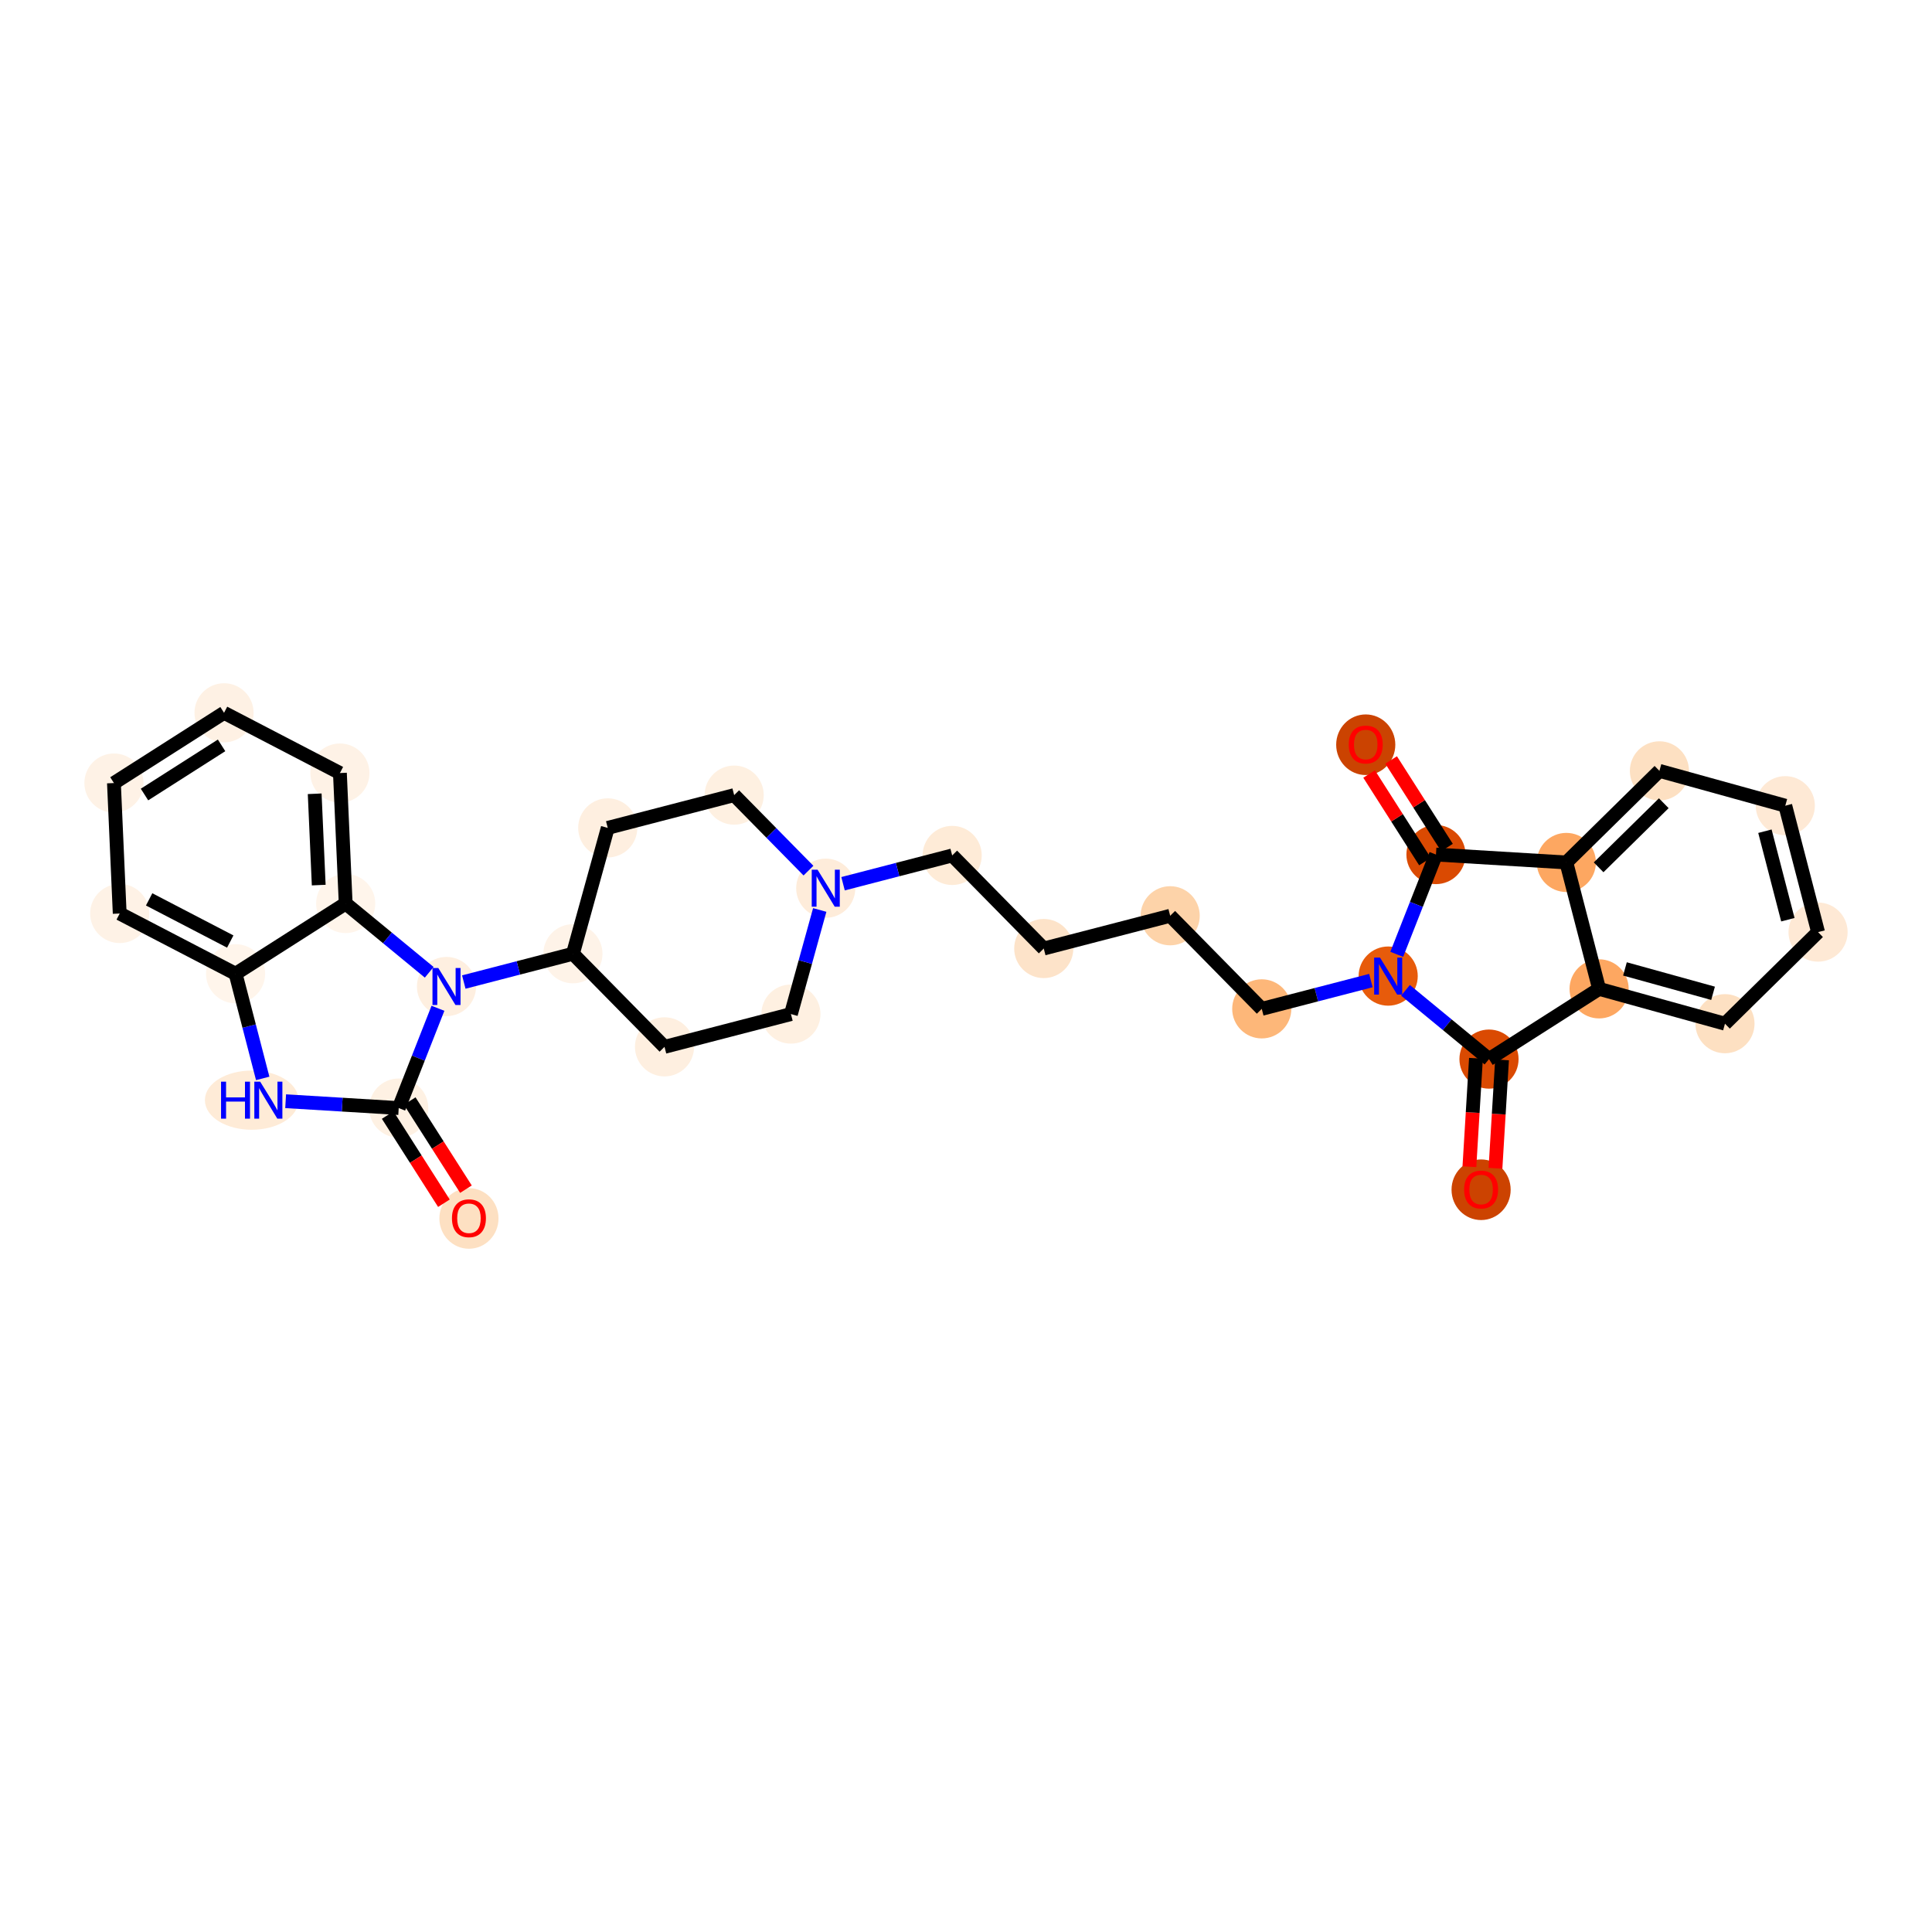 <?xml version='1.0' encoding='iso-8859-1'?>
<svg version='1.1' baseProfile='full'
              xmlns='http://www.w3.org/2000/svg'
                      xmlns:rdkit='http://www.rdkit.org/xml'
                      xmlns:xlink='http://www.w3.org/1999/xlink'
                  xml:space='preserve'
width='280px' height='280px' viewBox='0 0 280 280'>
<!-- END OF HEADER -->
<rect style='opacity:1.0;fill:#FFFFFF;stroke:none' width='280' height='280' x='0' y='0'> </rect>
<ellipse cx='214.652' cy='172.427' rx='3.785' ry='3.892'  style='fill:#CC4301;fill-rule:evenodd;stroke:#CC4301;stroke-width:1.0px;stroke-linecap:butt;stroke-linejoin:miter;stroke-opacity:1' />
<ellipse cx='215.797' cy='153.493' rx='3.785' ry='3.785'  style='fill:#DA4A02;fill-rule:evenodd;stroke:#DA4A02;stroke-width:1.0px;stroke-linecap:butt;stroke-linejoin:miter;stroke-opacity:1' />
<ellipse cx='231.754' cy='143.314' rx='3.785' ry='3.785'  style='fill:#FDA761;fill-rule:evenodd;stroke:#FDA761;stroke-width:1.0px;stroke-linecap:butt;stroke-linejoin:miter;stroke-opacity:1' />
<ellipse cx='249.995' cy='148.362' rx='3.785' ry='3.785'  style='fill:#FDE0C2;fill-rule:evenodd;stroke:#FDE0C2;stroke-width:1.0px;stroke-linecap:butt;stroke-linejoin:miter;stroke-opacity:1' />
<ellipse cx='263.487' cy='135.088' rx='3.785' ry='3.785'  style='fill:#FEE9D5;fill-rule:evenodd;stroke:#FEE9D5;stroke-width:1.0px;stroke-linecap:butt;stroke-linejoin:miter;stroke-opacity:1' />
<ellipse cx='258.738' cy='116.767' rx='3.785' ry='3.785'  style='fill:#FEE9D5;fill-rule:evenodd;stroke:#FEE9D5;stroke-width:1.0px;stroke-linecap:butt;stroke-linejoin:miter;stroke-opacity:1' />
<ellipse cx='240.497' cy='111.719' rx='3.785' ry='3.785'  style='fill:#FDE0C2;fill-rule:evenodd;stroke:#FDE0C2;stroke-width:1.0px;stroke-linecap:butt;stroke-linejoin:miter;stroke-opacity:1' />
<ellipse cx='227.005' cy='124.993' rx='3.785' ry='3.785'  style='fill:#FDA761;fill-rule:evenodd;stroke:#FDA761;stroke-width:1.0px;stroke-linecap:butt;stroke-linejoin:miter;stroke-opacity:1' />
<ellipse cx='208.112' cy='123.849' rx='3.785' ry='3.785'  style='fill:#DA4A02;fill-rule:evenodd;stroke:#DA4A02;stroke-width:1.0px;stroke-linecap:butt;stroke-linejoin:miter;stroke-opacity:1' />
<ellipse cx='197.934' cy='107.933' rx='3.785' ry='3.892'  style='fill:#CB4301;fill-rule:evenodd;stroke:#CB4301;stroke-width:1.0px;stroke-linecap:butt;stroke-linejoin:miter;stroke-opacity:1' />
<ellipse cx='201.186' cy='141.462' rx='3.785' ry='3.79'  style='fill:#E75B0B;fill-rule:evenodd;stroke:#E75B0B;stroke-width:1.0px;stroke-linecap:butt;stroke-linejoin:miter;stroke-opacity:1' />
<ellipse cx='182.864' cy='146.212' rx='3.785' ry='3.785'  style='fill:#FDB779;fill-rule:evenodd;stroke:#FDB779;stroke-width:1.0px;stroke-linecap:butt;stroke-linejoin:miter;stroke-opacity:1' />
<ellipse cx='169.591' cy='132.72' rx='3.785' ry='3.785'  style='fill:#FDD3A9;fill-rule:evenodd;stroke:#FDD3A9;stroke-width:1.0px;stroke-linecap:butt;stroke-linejoin:miter;stroke-opacity:1' />
<ellipse cx='151.269' cy='137.469' rx='3.785' ry='3.785'  style='fill:#FDE3C9;fill-rule:evenodd;stroke:#FDE3C9;stroke-width:1.0px;stroke-linecap:butt;stroke-linejoin:miter;stroke-opacity:1' />
<ellipse cx='137.996' cy='123.977' rx='3.785' ry='3.785'  style='fill:#FEEBD7;fill-rule:evenodd;stroke:#FEEBD7;stroke-width:1.0px;stroke-linecap:butt;stroke-linejoin:miter;stroke-opacity:1' />
<ellipse cx='119.674' cy='128.727' rx='3.785' ry='3.79'  style='fill:#FEECDA;fill-rule:evenodd;stroke:#FEECDA;stroke-width:1.0px;stroke-linecap:butt;stroke-linejoin:miter;stroke-opacity:1' />
<ellipse cx='106.401' cy='115.235' rx='3.785' ry='3.785'  style='fill:#FEF0E1;fill-rule:evenodd;stroke:#FEF0E1;stroke-width:1.0px;stroke-linecap:butt;stroke-linejoin:miter;stroke-opacity:1' />
<ellipse cx='88.079' cy='119.984' rx='3.785' ry='3.785'  style='fill:#FEEFE0;fill-rule:evenodd;stroke:#FEEFE0;stroke-width:1.0px;stroke-linecap:butt;stroke-linejoin:miter;stroke-opacity:1' />
<ellipse cx='83.032' cy='138.226' rx='3.785' ry='3.785'  style='fill:#FEF3E8;fill-rule:evenodd;stroke:#FEF3E8;stroke-width:1.0px;stroke-linecap:butt;stroke-linejoin:miter;stroke-opacity:1' />
<ellipse cx='64.711' cy='142.975' rx='3.785' ry='3.79'  style='fill:#FEEFE0;fill-rule:evenodd;stroke:#FEEFE0;stroke-width:1.0px;stroke-linecap:butt;stroke-linejoin:miter;stroke-opacity:1' />
<ellipse cx='57.784' cy='160.589' rx='3.785' ry='3.785'  style='fill:#FEF1E3;fill-rule:evenodd;stroke:#FEF1E3;stroke-width:1.0px;stroke-linecap:butt;stroke-linejoin:miter;stroke-opacity:1' />
<ellipse cx='67.963' cy='176.587' rx='3.785' ry='3.892'  style='fill:#FDE0C2;fill-rule:evenodd;stroke:#FDE0C2;stroke-width:1.0px;stroke-linecap:butt;stroke-linejoin:miter;stroke-opacity:1' />
<ellipse cx='36.48' cy='159.444' rx='6.285' ry='3.79'  style='fill:#FEEBD7;fill-rule:evenodd;stroke:#FEEBD7;stroke-width:1.0px;stroke-linecap:butt;stroke-linejoin:miter;stroke-opacity:1' />
<ellipse cx='34.142' cy='141.123' rx='3.785' ry='3.785'  style='fill:#FFF5EB;fill-rule:evenodd;stroke:#FFF5EB;stroke-width:1.0px;stroke-linecap:butt;stroke-linejoin:miter;stroke-opacity:1' />
<ellipse cx='17.349' cy='132.393' rx='3.785' ry='3.785'  style='fill:#FEF2E6;fill-rule:evenodd;stroke:#FEF2E6;stroke-width:1.0px;stroke-linecap:butt;stroke-linejoin:miter;stroke-opacity:1' />
<ellipse cx='16.513' cy='113.485' rx='3.785' ry='3.785'  style='fill:#FEF2E6;fill-rule:evenodd;stroke:#FEF2E6;stroke-width:1.0px;stroke-linecap:butt;stroke-linejoin:miter;stroke-opacity:1' />
<ellipse cx='32.47' cy='103.306' rx='3.785' ry='3.785'  style='fill:#FEF1E4;fill-rule:evenodd;stroke:#FEF1E4;stroke-width:1.0px;stroke-linecap:butt;stroke-linejoin:miter;stroke-opacity:1' />
<ellipse cx='49.263' cy='112.036' rx='3.785' ry='3.785'  style='fill:#FEF2E6;fill-rule:evenodd;stroke:#FEF2E6;stroke-width:1.0px;stroke-linecap:butt;stroke-linejoin:miter;stroke-opacity:1' />
<ellipse cx='50.099' cy='130.944' rx='3.785' ry='3.785'  style='fill:#FFF5EB;fill-rule:evenodd;stroke:#FFF5EB;stroke-width:1.0px;stroke-linecap:butt;stroke-linejoin:miter;stroke-opacity:1' />
<ellipse cx='96.306' cy='151.717' rx='3.785' ry='3.785'  style='fill:#FEEFE0;fill-rule:evenodd;stroke:#FEEFE0;stroke-width:1.0px;stroke-linecap:butt;stroke-linejoin:miter;stroke-opacity:1' />
<ellipse cx='114.627' cy='146.968' rx='3.785' ry='3.785'  style='fill:#FEF0E1;fill-rule:evenodd;stroke:#FEF0E1;stroke-width:1.0px;stroke-linecap:butt;stroke-linejoin:miter;stroke-opacity:1' />
<path class='bond-0 atom-0 atom-1' d='M 216.735,169.316 L 217.21,161.462' style='fill:none;fill-rule:evenodd;stroke:#FF0000;stroke-width:2.0px;stroke-linecap:butt;stroke-linejoin:miter;stroke-opacity:1' />
<path class='bond-0 atom-0 atom-1' d='M 217.21,161.462 L 217.686,153.607' style='fill:none;fill-rule:evenodd;stroke:#000000;stroke-width:2.0px;stroke-linecap:butt;stroke-linejoin:miter;stroke-opacity:1' />
<path class='bond-0 atom-0 atom-1' d='M 212.956,169.087 L 213.432,161.233' style='fill:none;fill-rule:evenodd;stroke:#FF0000;stroke-width:2.0px;stroke-linecap:butt;stroke-linejoin:miter;stroke-opacity:1' />
<path class='bond-0 atom-0 atom-1' d='M 213.432,161.233 L 213.908,153.378' style='fill:none;fill-rule:evenodd;stroke:#000000;stroke-width:2.0px;stroke-linecap:butt;stroke-linejoin:miter;stroke-opacity:1' />
<path class='bond-1 atom-1 atom-2' d='M 215.797,153.493 L 231.754,143.314' style='fill:none;fill-rule:evenodd;stroke:#000000;stroke-width:2.0px;stroke-linecap:butt;stroke-linejoin:miter;stroke-opacity:1' />
<path class='bond-30 atom-10 atom-1' d='M 203.692,143.526 L 209.744,148.509' style='fill:none;fill-rule:evenodd;stroke:#0000FF;stroke-width:2.0px;stroke-linecap:butt;stroke-linejoin:miter;stroke-opacity:1' />
<path class='bond-30 atom-10 atom-1' d='M 209.744,148.509 L 215.797,153.493' style='fill:none;fill-rule:evenodd;stroke:#000000;stroke-width:2.0px;stroke-linecap:butt;stroke-linejoin:miter;stroke-opacity:1' />
<path class='bond-2 atom-2 atom-3' d='M 231.754,143.314 L 249.995,148.362' style='fill:none;fill-rule:evenodd;stroke:#000000;stroke-width:2.0px;stroke-linecap:butt;stroke-linejoin:miter;stroke-opacity:1' />
<path class='bond-2 atom-2 atom-3' d='M 235.5,140.423 L 248.269,143.957' style='fill:none;fill-rule:evenodd;stroke:#000000;stroke-width:2.0px;stroke-linecap:butt;stroke-linejoin:miter;stroke-opacity:1' />
<path class='bond-32 atom-7 atom-2' d='M 227.005,124.993 L 231.754,143.314' style='fill:none;fill-rule:evenodd;stroke:#000000;stroke-width:2.0px;stroke-linecap:butt;stroke-linejoin:miter;stroke-opacity:1' />
<path class='bond-3 atom-3 atom-4' d='M 249.995,148.362 L 263.487,135.088' style='fill:none;fill-rule:evenodd;stroke:#000000;stroke-width:2.0px;stroke-linecap:butt;stroke-linejoin:miter;stroke-opacity:1' />
<path class='bond-4 atom-4 atom-5' d='M 263.487,135.088 L 258.738,116.767' style='fill:none;fill-rule:evenodd;stroke:#000000;stroke-width:2.0px;stroke-linecap:butt;stroke-linejoin:miter;stroke-opacity:1' />
<path class='bond-4 atom-4 atom-5' d='M 259.111,133.29 L 255.786,120.465' style='fill:none;fill-rule:evenodd;stroke:#000000;stroke-width:2.0px;stroke-linecap:butt;stroke-linejoin:miter;stroke-opacity:1' />
<path class='bond-5 atom-5 atom-6' d='M 258.738,116.767 L 240.497,111.719' style='fill:none;fill-rule:evenodd;stroke:#000000;stroke-width:2.0px;stroke-linecap:butt;stroke-linejoin:miter;stroke-opacity:1' />
<path class='bond-6 atom-6 atom-7' d='M 240.497,111.719 L 227.005,124.993' style='fill:none;fill-rule:evenodd;stroke:#000000;stroke-width:2.0px;stroke-linecap:butt;stroke-linejoin:miter;stroke-opacity:1' />
<path class='bond-6 atom-6 atom-7' d='M 241.128,116.409 L 231.683,125.7' style='fill:none;fill-rule:evenodd;stroke:#000000;stroke-width:2.0px;stroke-linecap:butt;stroke-linejoin:miter;stroke-opacity:1' />
<path class='bond-7 atom-7 atom-8' d='M 227.005,124.993 L 208.112,123.849' style='fill:none;fill-rule:evenodd;stroke:#000000;stroke-width:2.0px;stroke-linecap:butt;stroke-linejoin:miter;stroke-opacity:1' />
<path class='bond-8 atom-8 atom-9' d='M 209.708,122.831 L 205.661,116.486' style='fill:none;fill-rule:evenodd;stroke:#000000;stroke-width:2.0px;stroke-linecap:butt;stroke-linejoin:miter;stroke-opacity:1' />
<path class='bond-8 atom-8 atom-9' d='M 205.661,116.486 L 201.613,110.141' style='fill:none;fill-rule:evenodd;stroke:#FF0000;stroke-width:2.0px;stroke-linecap:butt;stroke-linejoin:miter;stroke-opacity:1' />
<path class='bond-8 atom-8 atom-9' d='M 206.517,124.866 L 202.469,118.521' style='fill:none;fill-rule:evenodd;stroke:#000000;stroke-width:2.0px;stroke-linecap:butt;stroke-linejoin:miter;stroke-opacity:1' />
<path class='bond-8 atom-8 atom-9' d='M 202.469,118.521 L 198.422,112.176' style='fill:none;fill-rule:evenodd;stroke:#FF0000;stroke-width:2.0px;stroke-linecap:butt;stroke-linejoin:miter;stroke-opacity:1' />
<path class='bond-9 atom-8 atom-10' d='M 208.112,123.849 L 205.269,131.079' style='fill:none;fill-rule:evenodd;stroke:#000000;stroke-width:2.0px;stroke-linecap:butt;stroke-linejoin:miter;stroke-opacity:1' />
<path class='bond-9 atom-8 atom-10' d='M 205.269,131.079 L 202.426,138.309' style='fill:none;fill-rule:evenodd;stroke:#0000FF;stroke-width:2.0px;stroke-linecap:butt;stroke-linejoin:miter;stroke-opacity:1' />
<path class='bond-10 atom-10 atom-11' d='M 198.68,142.112 L 190.772,144.162' style='fill:none;fill-rule:evenodd;stroke:#0000FF;stroke-width:2.0px;stroke-linecap:butt;stroke-linejoin:miter;stroke-opacity:1' />
<path class='bond-10 atom-10 atom-11' d='M 190.772,144.162 L 182.864,146.212' style='fill:none;fill-rule:evenodd;stroke:#000000;stroke-width:2.0px;stroke-linecap:butt;stroke-linejoin:miter;stroke-opacity:1' />
<path class='bond-11 atom-11 atom-12' d='M 182.864,146.212 L 169.591,132.72' style='fill:none;fill-rule:evenodd;stroke:#000000;stroke-width:2.0px;stroke-linecap:butt;stroke-linejoin:miter;stroke-opacity:1' />
<path class='bond-12 atom-12 atom-13' d='M 169.591,132.72 L 151.269,137.469' style='fill:none;fill-rule:evenodd;stroke:#000000;stroke-width:2.0px;stroke-linecap:butt;stroke-linejoin:miter;stroke-opacity:1' />
<path class='bond-13 atom-13 atom-14' d='M 151.269,137.469 L 137.996,123.977' style='fill:none;fill-rule:evenodd;stroke:#000000;stroke-width:2.0px;stroke-linecap:butt;stroke-linejoin:miter;stroke-opacity:1' />
<path class='bond-14 atom-14 atom-15' d='M 137.996,123.977 L 130.088,126.027' style='fill:none;fill-rule:evenodd;stroke:#000000;stroke-width:2.0px;stroke-linecap:butt;stroke-linejoin:miter;stroke-opacity:1' />
<path class='bond-14 atom-14 atom-15' d='M 130.088,126.027 L 122.18,128.077' style='fill:none;fill-rule:evenodd;stroke:#0000FF;stroke-width:2.0px;stroke-linecap:butt;stroke-linejoin:miter;stroke-opacity:1' />
<path class='bond-15 atom-15 atom-16' d='M 117.169,126.18 L 111.785,120.707' style='fill:none;fill-rule:evenodd;stroke:#0000FF;stroke-width:2.0px;stroke-linecap:butt;stroke-linejoin:miter;stroke-opacity:1' />
<path class='bond-15 atom-15 atom-16' d='M 111.785,120.707 L 106.401,115.235' style='fill:none;fill-rule:evenodd;stroke:#000000;stroke-width:2.0px;stroke-linecap:butt;stroke-linejoin:miter;stroke-opacity:1' />
<path class='bond-31 atom-30 atom-15' d='M 114.627,146.968 L 116.714,139.424' style='fill:none;fill-rule:evenodd;stroke:#000000;stroke-width:2.0px;stroke-linecap:butt;stroke-linejoin:miter;stroke-opacity:1' />
<path class='bond-31 atom-30 atom-15' d='M 116.714,139.424 L 118.802,131.88' style='fill:none;fill-rule:evenodd;stroke:#0000FF;stroke-width:2.0px;stroke-linecap:butt;stroke-linejoin:miter;stroke-opacity:1' />
<path class='bond-16 atom-16 atom-17' d='M 106.401,115.235 L 88.079,119.984' style='fill:none;fill-rule:evenodd;stroke:#000000;stroke-width:2.0px;stroke-linecap:butt;stroke-linejoin:miter;stroke-opacity:1' />
<path class='bond-17 atom-17 atom-18' d='M 88.079,119.984 L 83.032,138.226' style='fill:none;fill-rule:evenodd;stroke:#000000;stroke-width:2.0px;stroke-linecap:butt;stroke-linejoin:miter;stroke-opacity:1' />
<path class='bond-18 atom-18 atom-19' d='M 83.032,138.226 L 75.124,140.275' style='fill:none;fill-rule:evenodd;stroke:#000000;stroke-width:2.0px;stroke-linecap:butt;stroke-linejoin:miter;stroke-opacity:1' />
<path class='bond-18 atom-18 atom-19' d='M 75.124,140.275 L 67.217,142.325' style='fill:none;fill-rule:evenodd;stroke:#0000FF;stroke-width:2.0px;stroke-linecap:butt;stroke-linejoin:miter;stroke-opacity:1' />
<path class='bond-28 atom-18 atom-29' d='M 83.032,138.226 L 96.306,151.717' style='fill:none;fill-rule:evenodd;stroke:#000000;stroke-width:2.0px;stroke-linecap:butt;stroke-linejoin:miter;stroke-opacity:1' />
<path class='bond-19 atom-19 atom-20' d='M 63.471,146.128 L 60.627,153.358' style='fill:none;fill-rule:evenodd;stroke:#0000FF;stroke-width:2.0px;stroke-linecap:butt;stroke-linejoin:miter;stroke-opacity:1' />
<path class='bond-19 atom-19 atom-20' d='M 60.627,153.358 L 57.784,160.589' style='fill:none;fill-rule:evenodd;stroke:#000000;stroke-width:2.0px;stroke-linecap:butt;stroke-linejoin:miter;stroke-opacity:1' />
<path class='bond-33 atom-28 atom-19' d='M 50.099,130.944 L 56.152,135.928' style='fill:none;fill-rule:evenodd;stroke:#000000;stroke-width:2.0px;stroke-linecap:butt;stroke-linejoin:miter;stroke-opacity:1' />
<path class='bond-33 atom-28 atom-19' d='M 56.152,135.928 L 62.205,140.912' style='fill:none;fill-rule:evenodd;stroke:#0000FF;stroke-width:2.0px;stroke-linecap:butt;stroke-linejoin:miter;stroke-opacity:1' />
<path class='bond-20 atom-20 atom-21' d='M 56.188,161.607 L 60.262,167.993' style='fill:none;fill-rule:evenodd;stroke:#000000;stroke-width:2.0px;stroke-linecap:butt;stroke-linejoin:miter;stroke-opacity:1' />
<path class='bond-20 atom-20 atom-21' d='M 60.262,167.993 L 64.336,174.38' style='fill:none;fill-rule:evenodd;stroke:#FF0000;stroke-width:2.0px;stroke-linecap:butt;stroke-linejoin:miter;stroke-opacity:1' />
<path class='bond-20 atom-20 atom-21' d='M 59.38,159.571 L 63.454,165.958' style='fill:none;fill-rule:evenodd;stroke:#000000;stroke-width:2.0px;stroke-linecap:butt;stroke-linejoin:miter;stroke-opacity:1' />
<path class='bond-20 atom-20 atom-21' d='M 63.454,165.958 L 67.528,172.344' style='fill:none;fill-rule:evenodd;stroke:#FF0000;stroke-width:2.0px;stroke-linecap:butt;stroke-linejoin:miter;stroke-opacity:1' />
<path class='bond-21 atom-20 atom-22' d='M 57.784,160.589 L 49.591,160.092' style='fill:none;fill-rule:evenodd;stroke:#000000;stroke-width:2.0px;stroke-linecap:butt;stroke-linejoin:miter;stroke-opacity:1' />
<path class='bond-21 atom-20 atom-22' d='M 49.591,160.092 L 41.398,159.596' style='fill:none;fill-rule:evenodd;stroke:#0000FF;stroke-width:2.0px;stroke-linecap:butt;stroke-linejoin:miter;stroke-opacity:1' />
<path class='bond-22 atom-22 atom-23' d='M 38.074,156.291 L 36.108,148.707' style='fill:none;fill-rule:evenodd;stroke:#0000FF;stroke-width:2.0px;stroke-linecap:butt;stroke-linejoin:miter;stroke-opacity:1' />
<path class='bond-22 atom-22 atom-23' d='M 36.108,148.707 L 34.142,141.123' style='fill:none;fill-rule:evenodd;stroke:#000000;stroke-width:2.0px;stroke-linecap:butt;stroke-linejoin:miter;stroke-opacity:1' />
<path class='bond-23 atom-23 atom-24' d='M 34.142,141.123 L 17.349,132.393' style='fill:none;fill-rule:evenodd;stroke:#000000;stroke-width:2.0px;stroke-linecap:butt;stroke-linejoin:miter;stroke-opacity:1' />
<path class='bond-23 atom-23 atom-24' d='M 33.369,136.455 L 21.614,130.344' style='fill:none;fill-rule:evenodd;stroke:#000000;stroke-width:2.0px;stroke-linecap:butt;stroke-linejoin:miter;stroke-opacity:1' />
<path class='bond-34 atom-28 atom-23' d='M 50.099,130.944 L 34.142,141.123' style='fill:none;fill-rule:evenodd;stroke:#000000;stroke-width:2.0px;stroke-linecap:butt;stroke-linejoin:miter;stroke-opacity:1' />
<path class='bond-24 atom-24 atom-25' d='M 17.349,132.393 L 16.513,113.485' style='fill:none;fill-rule:evenodd;stroke:#000000;stroke-width:2.0px;stroke-linecap:butt;stroke-linejoin:miter;stroke-opacity:1' />
<path class='bond-25 atom-25 atom-26' d='M 16.513,113.485 L 32.47,103.306' style='fill:none;fill-rule:evenodd;stroke:#000000;stroke-width:2.0px;stroke-linecap:butt;stroke-linejoin:miter;stroke-opacity:1' />
<path class='bond-25 atom-25 atom-26' d='M 20.942,115.149 L 32.112,108.024' style='fill:none;fill-rule:evenodd;stroke:#000000;stroke-width:2.0px;stroke-linecap:butt;stroke-linejoin:miter;stroke-opacity:1' />
<path class='bond-26 atom-26 atom-27' d='M 32.47,103.306 L 49.263,112.036' style='fill:none;fill-rule:evenodd;stroke:#000000;stroke-width:2.0px;stroke-linecap:butt;stroke-linejoin:miter;stroke-opacity:1' />
<path class='bond-27 atom-27 atom-28' d='M 49.263,112.036 L 50.099,130.944' style='fill:none;fill-rule:evenodd;stroke:#000000;stroke-width:2.0px;stroke-linecap:butt;stroke-linejoin:miter;stroke-opacity:1' />
<path class='bond-27 atom-27 atom-28' d='M 45.607,115.04 L 46.192,128.275' style='fill:none;fill-rule:evenodd;stroke:#000000;stroke-width:2.0px;stroke-linecap:butt;stroke-linejoin:miter;stroke-opacity:1' />
<path class='bond-29 atom-29 atom-30' d='M 96.306,151.717 L 114.627,146.968' style='fill:none;fill-rule:evenodd;stroke:#000000;stroke-width:2.0px;stroke-linecap:butt;stroke-linejoin:miter;stroke-opacity:1' />
<path  class='atom-0' d='M 212.192 172.4
Q 212.192 171.113, 212.828 170.394
Q 213.464 169.675, 214.652 169.675
Q 215.841 169.675, 216.477 170.394
Q 217.113 171.113, 217.113 172.4
Q 217.113 173.702, 216.469 174.444
Q 215.826 175.179, 214.652 175.179
Q 213.471 175.179, 212.828 174.444
Q 212.192 173.71, 212.192 172.4
M 214.652 174.573
Q 215.47 174.573, 215.909 174.028
Q 216.356 173.475, 216.356 172.4
Q 216.356 171.348, 215.909 170.818
Q 215.47 170.28, 214.652 170.28
Q 213.835 170.28, 213.388 170.81
Q 212.949 171.34, 212.949 172.4
Q 212.949 173.483, 213.388 174.028
Q 213.835 174.573, 214.652 174.573
' fill='#FF0000'/>
<path  class='atom-9' d='M 195.473 107.907
Q 195.473 106.62, 196.109 105.9
Q 196.745 105.181, 197.934 105.181
Q 199.122 105.181, 199.758 105.9
Q 200.394 106.62, 200.394 107.907
Q 200.394 109.209, 199.751 109.951
Q 199.107 110.685, 197.934 110.685
Q 196.753 110.685, 196.109 109.951
Q 195.473 109.216, 195.473 107.907
M 197.934 110.08
Q 198.751 110.08, 199.191 109.534
Q 199.637 108.982, 199.637 107.907
Q 199.637 106.854, 199.191 106.324
Q 198.751 105.787, 197.934 105.787
Q 197.116 105.787, 196.669 106.317
Q 196.23 106.847, 196.23 107.907
Q 196.23 108.989, 196.669 109.534
Q 197.116 110.08, 197.934 110.08
' fill='#FF0000'/>
<path  class='atom-10' d='M 200.001 138.782
L 201.757 141.621
Q 201.931 141.901, 202.212 142.409
Q 202.492 142.916, 202.507 142.946
L 202.507 138.782
L 203.218 138.782
L 203.218 144.142
L 202.484 144.142
L 200.599 141.038
Q 200.379 140.675, 200.145 140.259
Q 199.918 139.842, 199.85 139.714
L 199.85 144.142
L 199.153 144.142
L 199.153 138.782
L 200.001 138.782
' fill='#0000FF'/>
<path  class='atom-15' d='M 118.49 126.047
L 120.246 128.886
Q 120.42 129.166, 120.7 129.673
Q 120.98 130.18, 120.996 130.211
L 120.996 126.047
L 121.707 126.047
L 121.707 131.407
L 120.973 131.407
L 119.088 128.303
Q 118.868 127.939, 118.633 127.523
Q 118.406 127.107, 118.338 126.978
L 118.338 131.407
L 117.642 131.407
L 117.642 126.047
L 118.49 126.047
' fill='#0000FF'/>
<path  class='atom-19' d='M 63.526 140.295
L 65.282 143.134
Q 65.456 143.414, 65.737 143.921
Q 66.017 144.429, 66.032 144.459
L 66.032 140.295
L 66.743 140.295
L 66.743 145.655
L 66.009 145.655
L 64.124 142.551
Q 63.904 142.188, 63.67 141.771
Q 63.443 141.355, 63.374 141.226
L 63.374 145.655
L 62.678 145.655
L 62.678 140.295
L 63.526 140.295
' fill='#0000FF'/>
<path  class='atom-21' d='M 65.502 176.561
Q 65.502 175.274, 66.138 174.555
Q 66.774 173.835, 67.963 173.835
Q 69.151 173.835, 69.787 174.555
Q 70.423 175.274, 70.423 176.561
Q 70.423 177.863, 69.78 178.605
Q 69.136 179.339, 67.963 179.339
Q 66.781 179.339, 66.138 178.605
Q 65.502 177.871, 65.502 176.561
M 67.963 178.734
Q 68.78 178.734, 69.219 178.189
Q 69.666 177.636, 69.666 176.561
Q 69.666 175.509, 69.219 174.979
Q 68.78 174.441, 67.963 174.441
Q 67.145 174.441, 66.698 174.971
Q 66.259 175.501, 66.259 176.561
Q 66.259 177.643, 66.698 178.189
Q 67.145 178.734, 67.963 178.734
' fill='#FF0000'/>
<path  class='atom-22' d='M 32.036 156.764
L 32.763 156.764
L 32.763 159.043
L 35.504 159.043
L 35.504 156.764
L 36.231 156.764
L 36.231 162.124
L 35.504 162.124
L 35.504 159.649
L 32.763 159.649
L 32.763 162.124
L 32.036 162.124
L 32.036 156.764
' fill='#0000FF'/>
<path  class='atom-22' d='M 37.707 156.764
L 39.463 159.603
Q 39.638 159.883, 39.918 160.391
Q 40.198 160.898, 40.213 160.928
L 40.213 156.764
L 40.925 156.764
L 40.925 162.124
L 40.19 162.124
L 38.305 159.02
Q 38.086 158.657, 37.851 158.24
Q 37.624 157.824, 37.556 157.695
L 37.556 162.124
L 36.859 162.124
L 36.859 156.764
L 37.707 156.764
' fill='#0000FF'/>
</svg>

